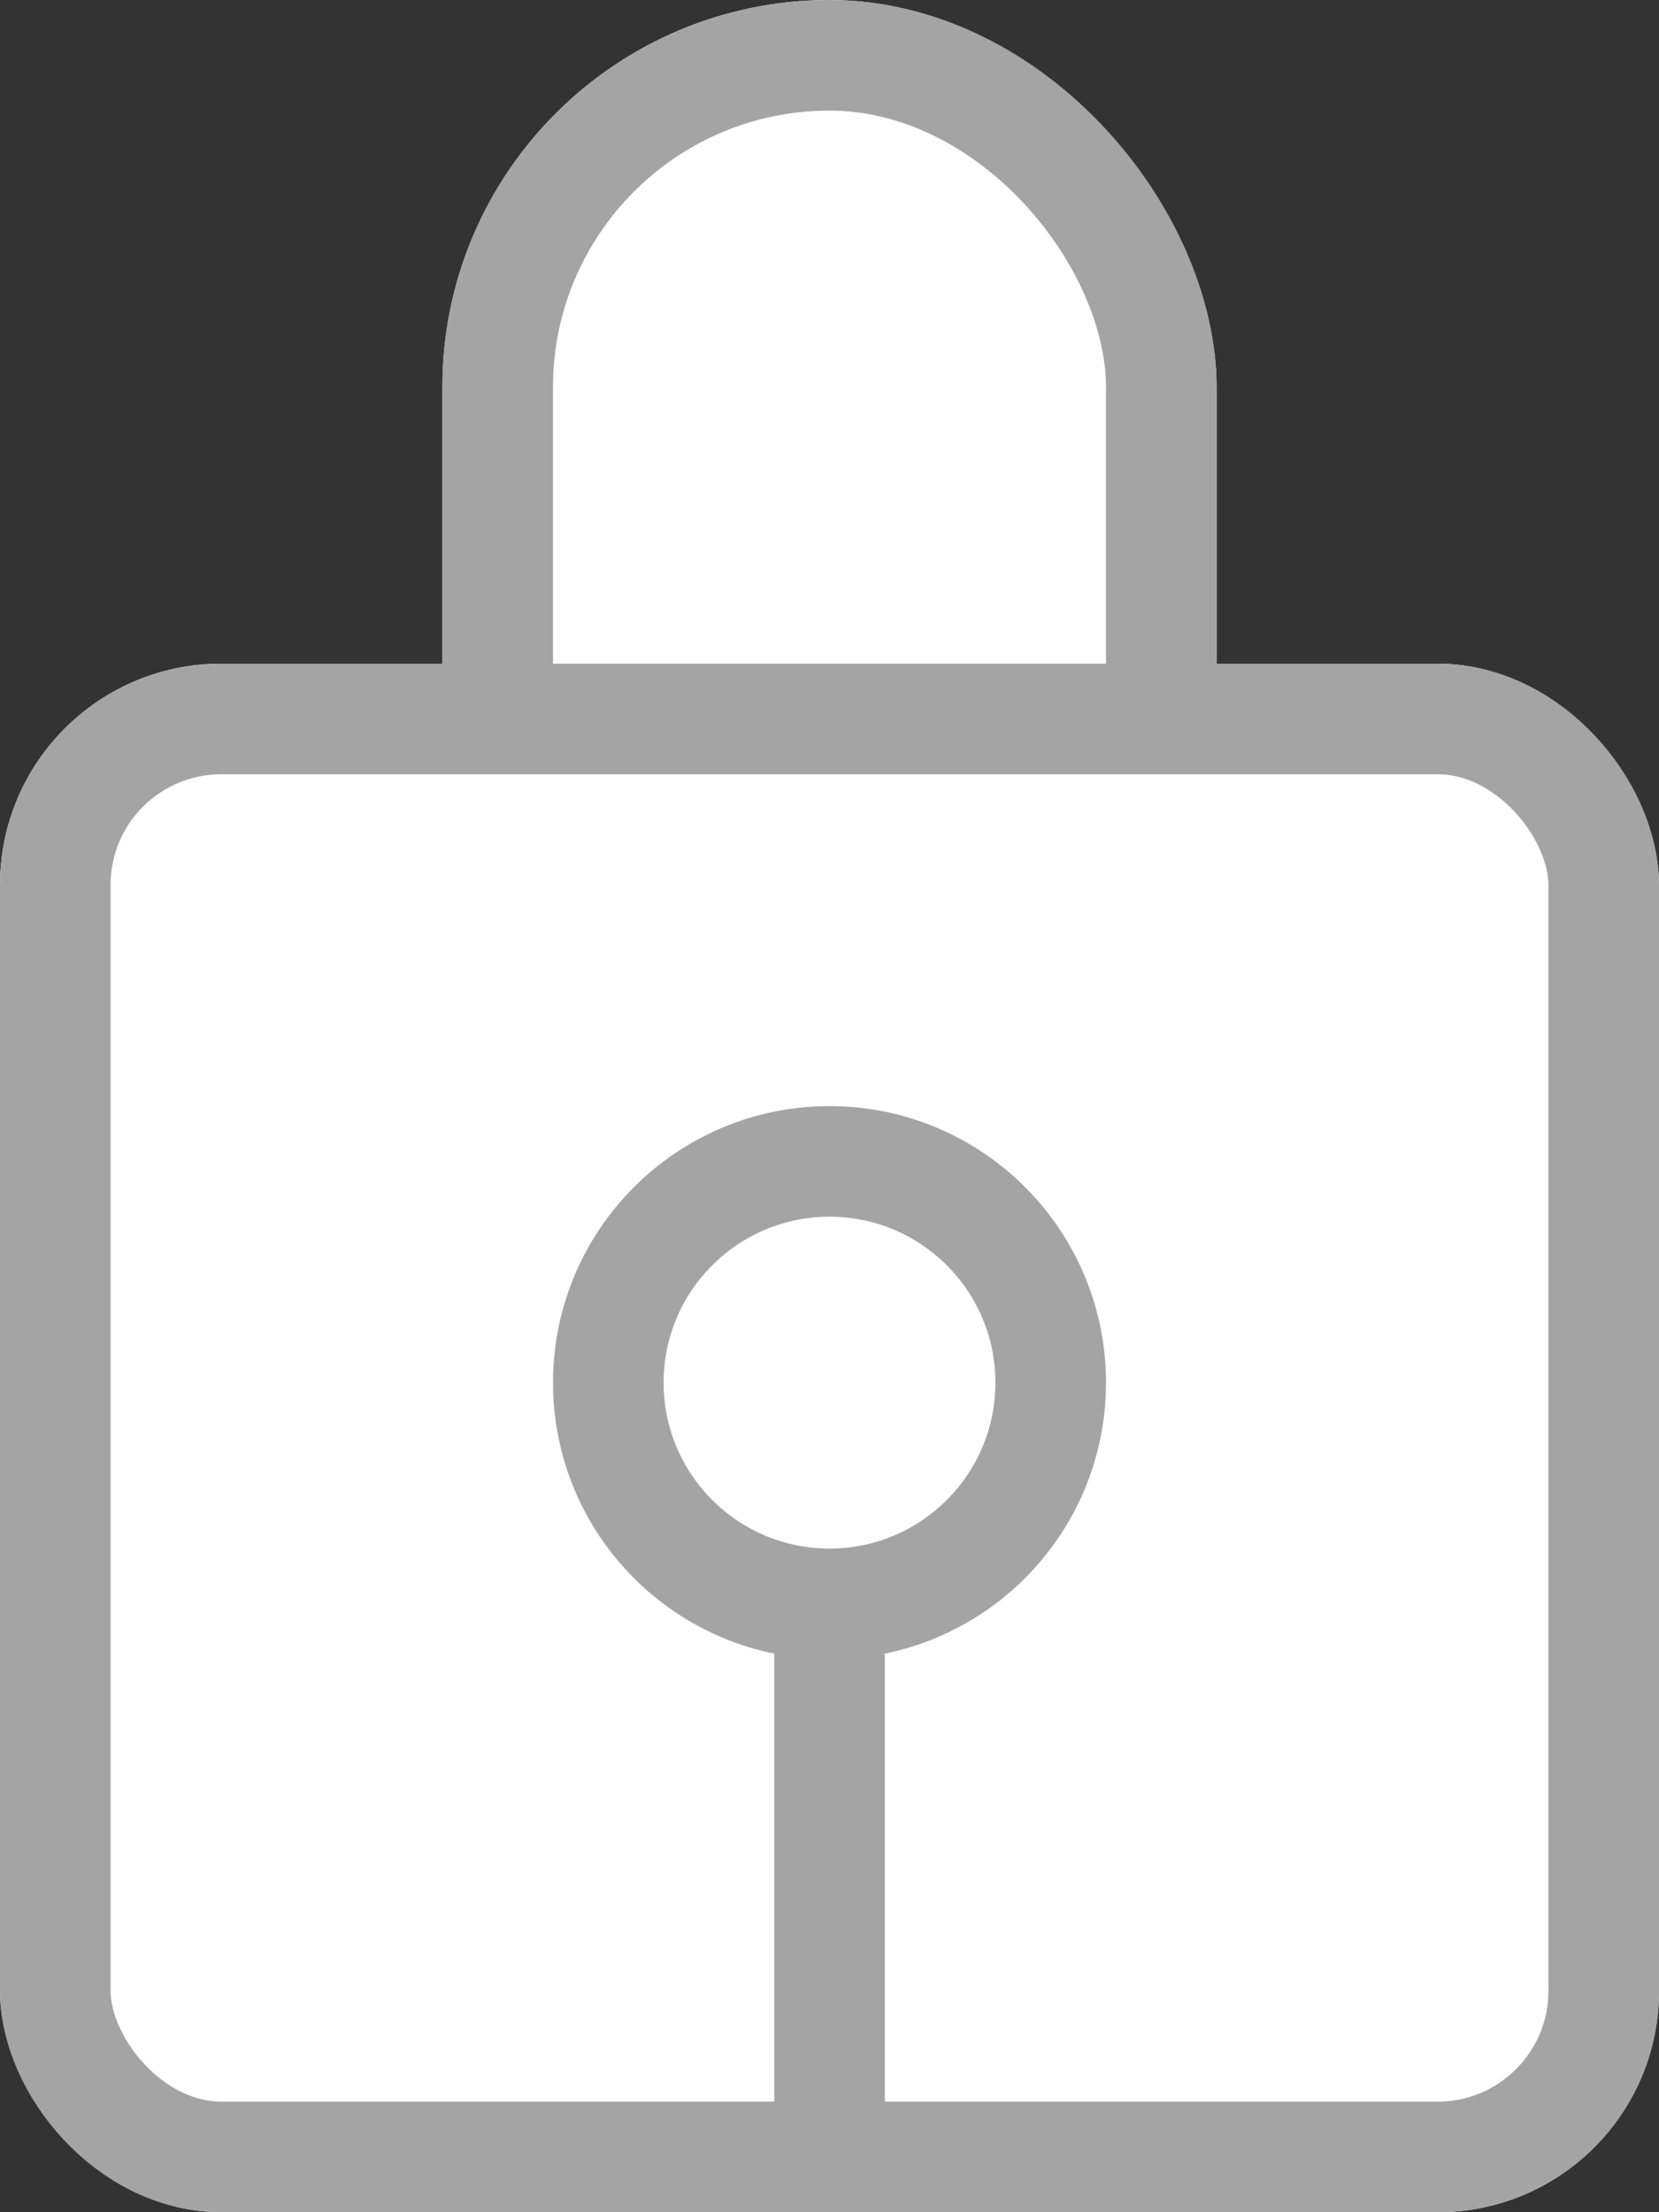 <svg xmlns="http://www.w3.org/2000/svg" width="15" height="20" viewBox="0 0 15 20">
  <rect x="0" y="0" width="15" height="20" fill="#333333" stroke="none"/>
  <g id="그룹_1663" data-name="그룹 1663" transform="translate(-22 -300)">
    <g id="사각형_89" data-name="사각형 89" transform="translate(26 300)" fill="#fff" stroke="#a4a4a4" stroke-width="1">
      <rect width="7" height="14" rx="3.5" stroke="none"/>
      <rect x="0.5" y="0.5" width="6" height="13" rx="3" fill="none"/>
    </g>
    <g id="사각형_88" data-name="사각형 88" transform="translate(22 306)" fill="#fff" stroke="#a4a4a4" stroke-width="1">
      <rect width="15" height="14" rx="2" stroke="none"/>
      <rect x="0.5" y="0.5" width="14" height="13" rx="1.5" fill="none"/>
    </g>
    <g id="타원_45" data-name="타원 45" transform="translate(27 310)" fill="none" stroke="#a4a4a4" stroke-width="1">
      <circle cx="2.5" cy="2.5" r="2.5" stroke="none"/>
      <circle cx="2.5" cy="2.5" r="2" fill="none"/>
    </g>
    <path id="패스_2602" data-name="패스 2602" d="M2555.5,2222.5v4.962" transform="translate(-2526 -1907.833)" fill="none" stroke="#a4a4a4" stroke-width="1"/>
  </g>
</svg>
